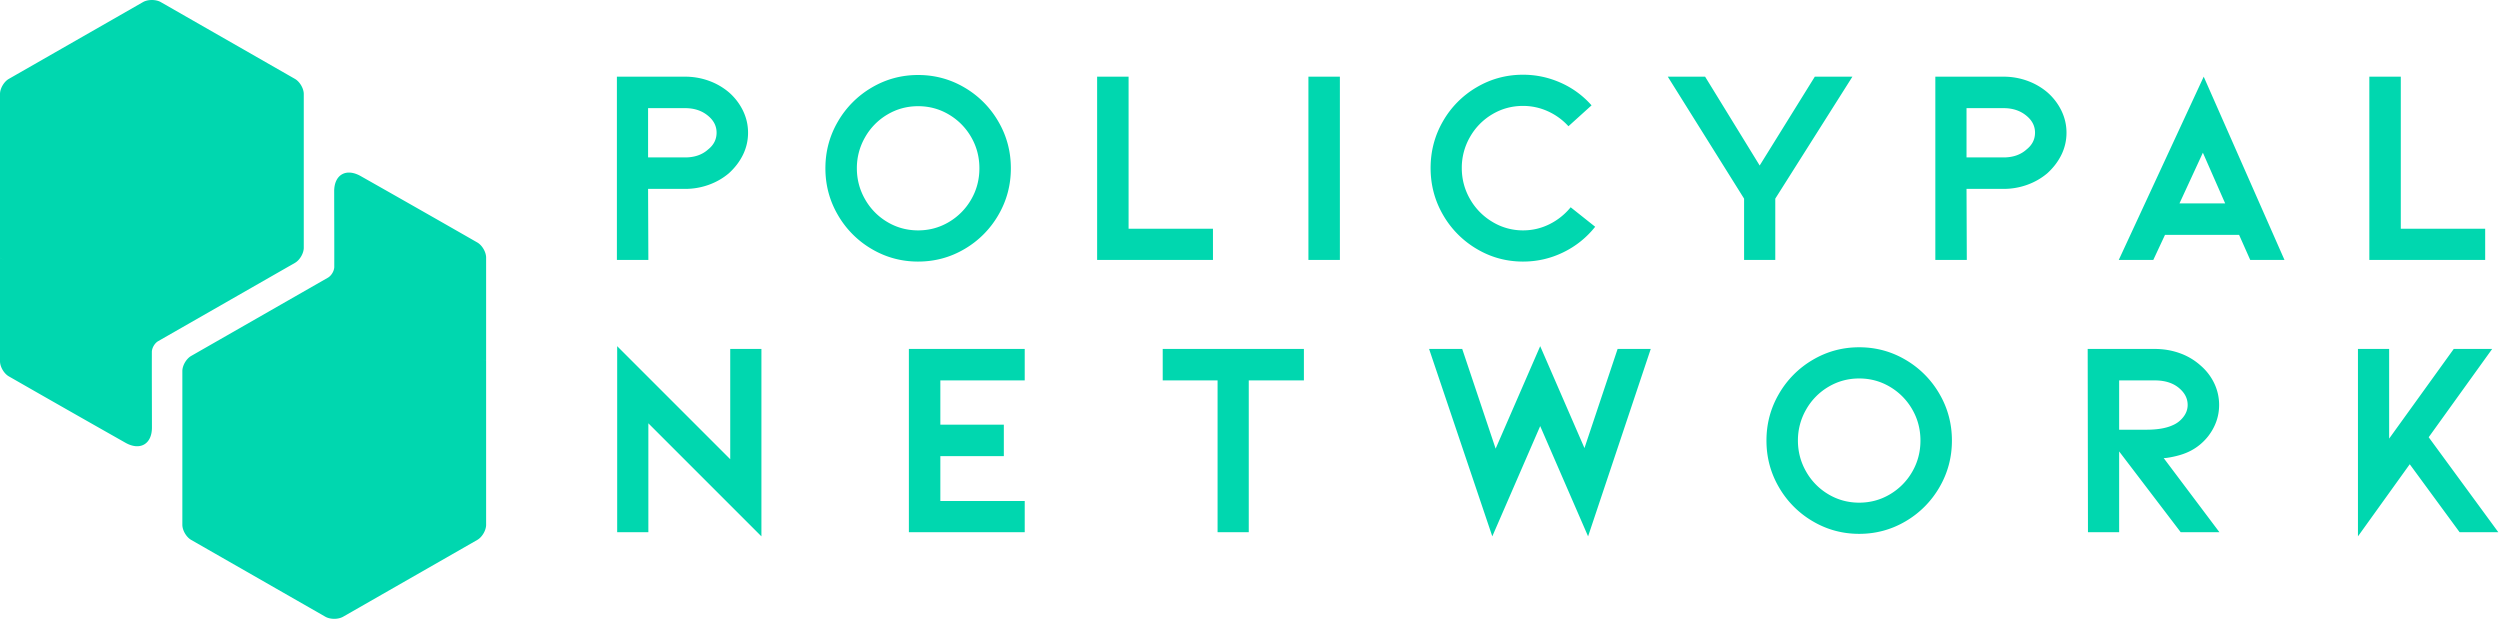 <svg xmlns="http://www.w3.org/2000/svg" width="404" height="100" viewBox="0 0 404 100">
    <g fill="#00D7AF" fill-rule="evenodd">
        <path d="M25.559 55.131c-.559.32-1.018 1.103-1.02 1.74-.012 4.091.01 8.144.014 12.217.002 2.689-1.928 3.793-4.29 2.455a4107.337 4107.337 0 0 1-18.84-10.726C.64 60.367 0 59.267 0 58.374V41.669l.763.432L0 41.664v-26.47c0-.895.642-1.996 1.427-2.445L23.108.339c.79-.452 2.083-.452 2.873 0l21.68 12.41c.786.45 1.428 1.55 1.428 2.445v24.841c0 .896-.642 1.997-1.427 2.446L25.559 55.13zM54.018 43.13c.012-4.091-.011-8.144-.014-12.217-.003-2.689 1.927-3.793 4.29-2.455a4107.345 4107.345 0 0 1 18.84 10.726c.782.45 1.423 1.55 1.423 2.443v16.705l-.764-.432.764.437v26.47c0 .895-.643 1.996-1.428 2.445l-21.68 12.41c-.79.452-2.083.452-2.873 0L30.895 87.25c-.785-.45-1.427-1.55-1.427-2.445V59.965c0-.896.642-1.997 1.427-2.446l22.103-12.65c.558-.32 1.018-1.103 1.02-1.74zM104.775 42H99.69V12.39h11.025c1.32 0 2.587.217 3.802.652a10.503 10.503 0 0 1 3.263 1.868 9.349 9.349 0 0 1 2.295 2.992c.54 1.126.81 2.303.81 3.533a8.02 8.02 0 0 1-.81 3.555c-.54 1.11-1.305 2.115-2.295 3.015-.96.81-2.047 1.432-3.263 1.867a11.196 11.196 0 0 1-3.802.653h-5.985L104.775 42zm-.045-24.525v7.965h5.985c1.53 0 2.775-.435 3.735-1.305.9-.72 1.35-1.62 1.35-2.7 0-1.05-.45-1.95-1.35-2.7-.99-.84-2.235-1.26-3.735-1.26h-5.985zm43.64 24.795c-2.7 0-5.197-.675-7.493-2.025a15.108 15.108 0 0 1-5.467-5.49c-1.35-2.31-2.025-4.83-2.025-7.56 0-2.73.675-5.25 2.025-7.56a15.108 15.108 0 0 1 5.468-5.49c2.295-1.35 4.792-2.025 7.492-2.025s5.197.675 7.493 2.025a15.108 15.108 0 0 1 5.467 5.49c1.35 2.31 2.025 4.83 2.025 7.56 0 2.73-.675 5.25-2.025 7.56a15.108 15.108 0 0 1-5.468 5.49c-2.295 1.35-4.792 2.025-7.492 2.025zm0-25.11c-1.8 0-3.457.45-4.972 1.35a9.935 9.935 0 0 0-3.6 3.667 9.924 9.924 0 0 0-1.328 5.018c0 1.8.442 3.472 1.328 5.017a9.935 9.935 0 0 0 3.6 3.668c1.515.9 3.172 1.35 4.972 1.35 1.8 0 3.457-.45 4.972-1.35a9.987 9.987 0 0 0 3.6-3.645c.886-1.53 1.328-3.21 1.328-5.04s-.442-3.51-1.328-5.04a9.987 9.987 0 0 0-3.6-3.645c-1.515-.9-3.172-1.35-4.972-1.35zM196.015 42h-18.72V12.39h5.085v24.57h13.635V42zm20.51 0h-5.085V12.39h5.085V42zm29.6.27c-2.7 0-5.197-.682-7.493-2.048a15.108 15.108 0 0 1-5.445-5.512c-1.335-2.31-2.002-4.83-2.002-7.56 0-2.73.667-5.25 2.002-7.56a14.934 14.934 0 0 1 5.445-5.49c2.296-1.35 4.793-2.025 7.493-2.025 2.1 0 4.117.427 6.053 1.283a14.425 14.425 0 0 1 5.017 3.667L253.46 20.4a10.072 10.072 0 0 0-3.353-2.43 9.655 9.655 0 0 0-3.982-.855c-1.8 0-3.457.45-4.972 1.35a9.935 9.935 0 0 0-3.6 3.668 9.924 9.924 0 0 0-1.328 5.017c0 1.8.442 3.472 1.328 5.017a10.054 10.054 0 0 0 3.622 3.69 9.476 9.476 0 0 0 4.95 1.373c1.5 0 2.917-.33 4.252-.99a10.334 10.334 0 0 0 3.443-2.745l3.96 3.15a14.79 14.79 0 0 1-5.175 4.14c-2.04.99-4.2 1.485-6.48 1.485zm38.24-15.525l8.91-14.355h6.075L286.885 32.1V42h-5.04v-9.9l-12.33-19.71h6.03l8.82 14.355zM317.835 42h-5.085V12.39h11.025c1.32 0 2.587.217 3.803.652a10.503 10.503 0 0 1 3.262 1.868 9.349 9.349 0 0 1 2.295 2.992c.54 1.126.81 2.303.81 3.533a8.02 8.02 0 0 1-.81 3.555c-.54 1.11-1.305 2.115-2.295 3.015-.96.81-2.047 1.432-3.262 1.867a11.196 11.196 0 0 1-3.803.653h-5.985L317.835 42zm-.045-24.525v7.965h5.985c1.53 0 2.775-.435 3.735-1.305.9-.72 1.35-1.62 1.35-2.7 0-1.05-.45-1.95-1.35-2.7-.99-.84-2.235-1.26-3.735-1.26h-5.985zm32.075 20.475l-1.89 4.05h-5.58l13.725-29.61L369.17 42h-5.535l-1.8-4.05h-11.97zm6.12-13.275l-3.78 8.19h7.38l-3.6-8.19zM401.605 42h-18.72V12.39h5.085v24.57h13.635V42zM123.045 86.675l-18.27-18.27V86h-5.04V55.94l18.27 18.27V56.39h5.04v30.285zm42.55-.675h-18.72V56.39h18.72v5.085H151.96v7.155h10.26v5.085h-10.26v7.245h13.635V86zm45.115-29.61v5.085h-8.91V86h-5.04V61.475h-8.865V56.39h22.815zm45.34 16.02l5.355-16.02h5.355l-10.125 30.285-7.74-17.82-7.74 17.82L230.94 56.39h5.355l5.4 16.11 7.2-16.56 7.155 16.47zm44.395 13.86c-2.7 0-5.197-.675-7.493-2.025a15.108 15.108 0 0 1-5.467-5.49c-1.35-2.31-2.025-4.83-2.025-7.56 0-2.73.675-5.25 2.025-7.56a15.108 15.108 0 0 1 5.467-5.49c2.296-1.35 4.793-2.025 7.493-2.025s5.197.675 7.493 2.025a15.108 15.108 0 0 1 5.467 5.49c1.35 2.31 2.025 4.83 2.025 7.56 0 2.73-.675 5.25-2.025 7.56a15.108 15.108 0 0 1-5.467 5.49c-2.296 1.35-4.793 2.025-7.493 2.025zm0-25.11c-1.8 0-3.457.45-4.972 1.35a9.935 9.935 0 0 0-3.6 3.667 9.924 9.924 0 0 0-1.328 5.018c0 1.8.442 3.472 1.327 5.018a9.935 9.935 0 0 0 3.6 3.667c1.516.9 3.173 1.35 4.973 1.35 1.8 0 3.457-.45 4.973-1.35a9.987 9.987 0 0 0 3.6-3.645c.885-1.53 1.327-3.21 1.327-5.04s-.442-3.51-1.328-5.04a9.987 9.987 0 0 0-3.6-3.645c-1.515-.9-3.172-1.35-4.972-1.35zM352.4 86l-9.945-13.05V86h-5.04l-.045-29.61h10.845c1.44 0 2.797.232 4.073.697a10.076 10.076 0 0 1 3.352 2.003 8.735 8.735 0 0 1 2.205 2.902 8.06 8.06 0 0 1 .765 3.443c0 1.83-.585 3.51-1.755 5.04-1.02 1.29-2.28 2.22-3.78 2.79-.54.21-1.162.39-1.868.54-.705.15-1.222.225-1.552.225l9 11.97H352.4zm-9.945-24.525v7.965h4.41c1.77 0 3.18-.24 4.23-.72a4.22 4.22 0 0 0 1.71-1.305c.48-.6.72-1.26.72-1.98 0-.99-.42-1.86-1.26-2.61-.99-.9-2.34-1.35-4.05-1.35h-5.76zM403.725 86h-6.255l-8.055-10.98-8.37 11.655V56.39h5.04v14.49l10.44-14.49h6.21l-10.26 14.265L403.725 86z"/>
    </g>
</svg>
